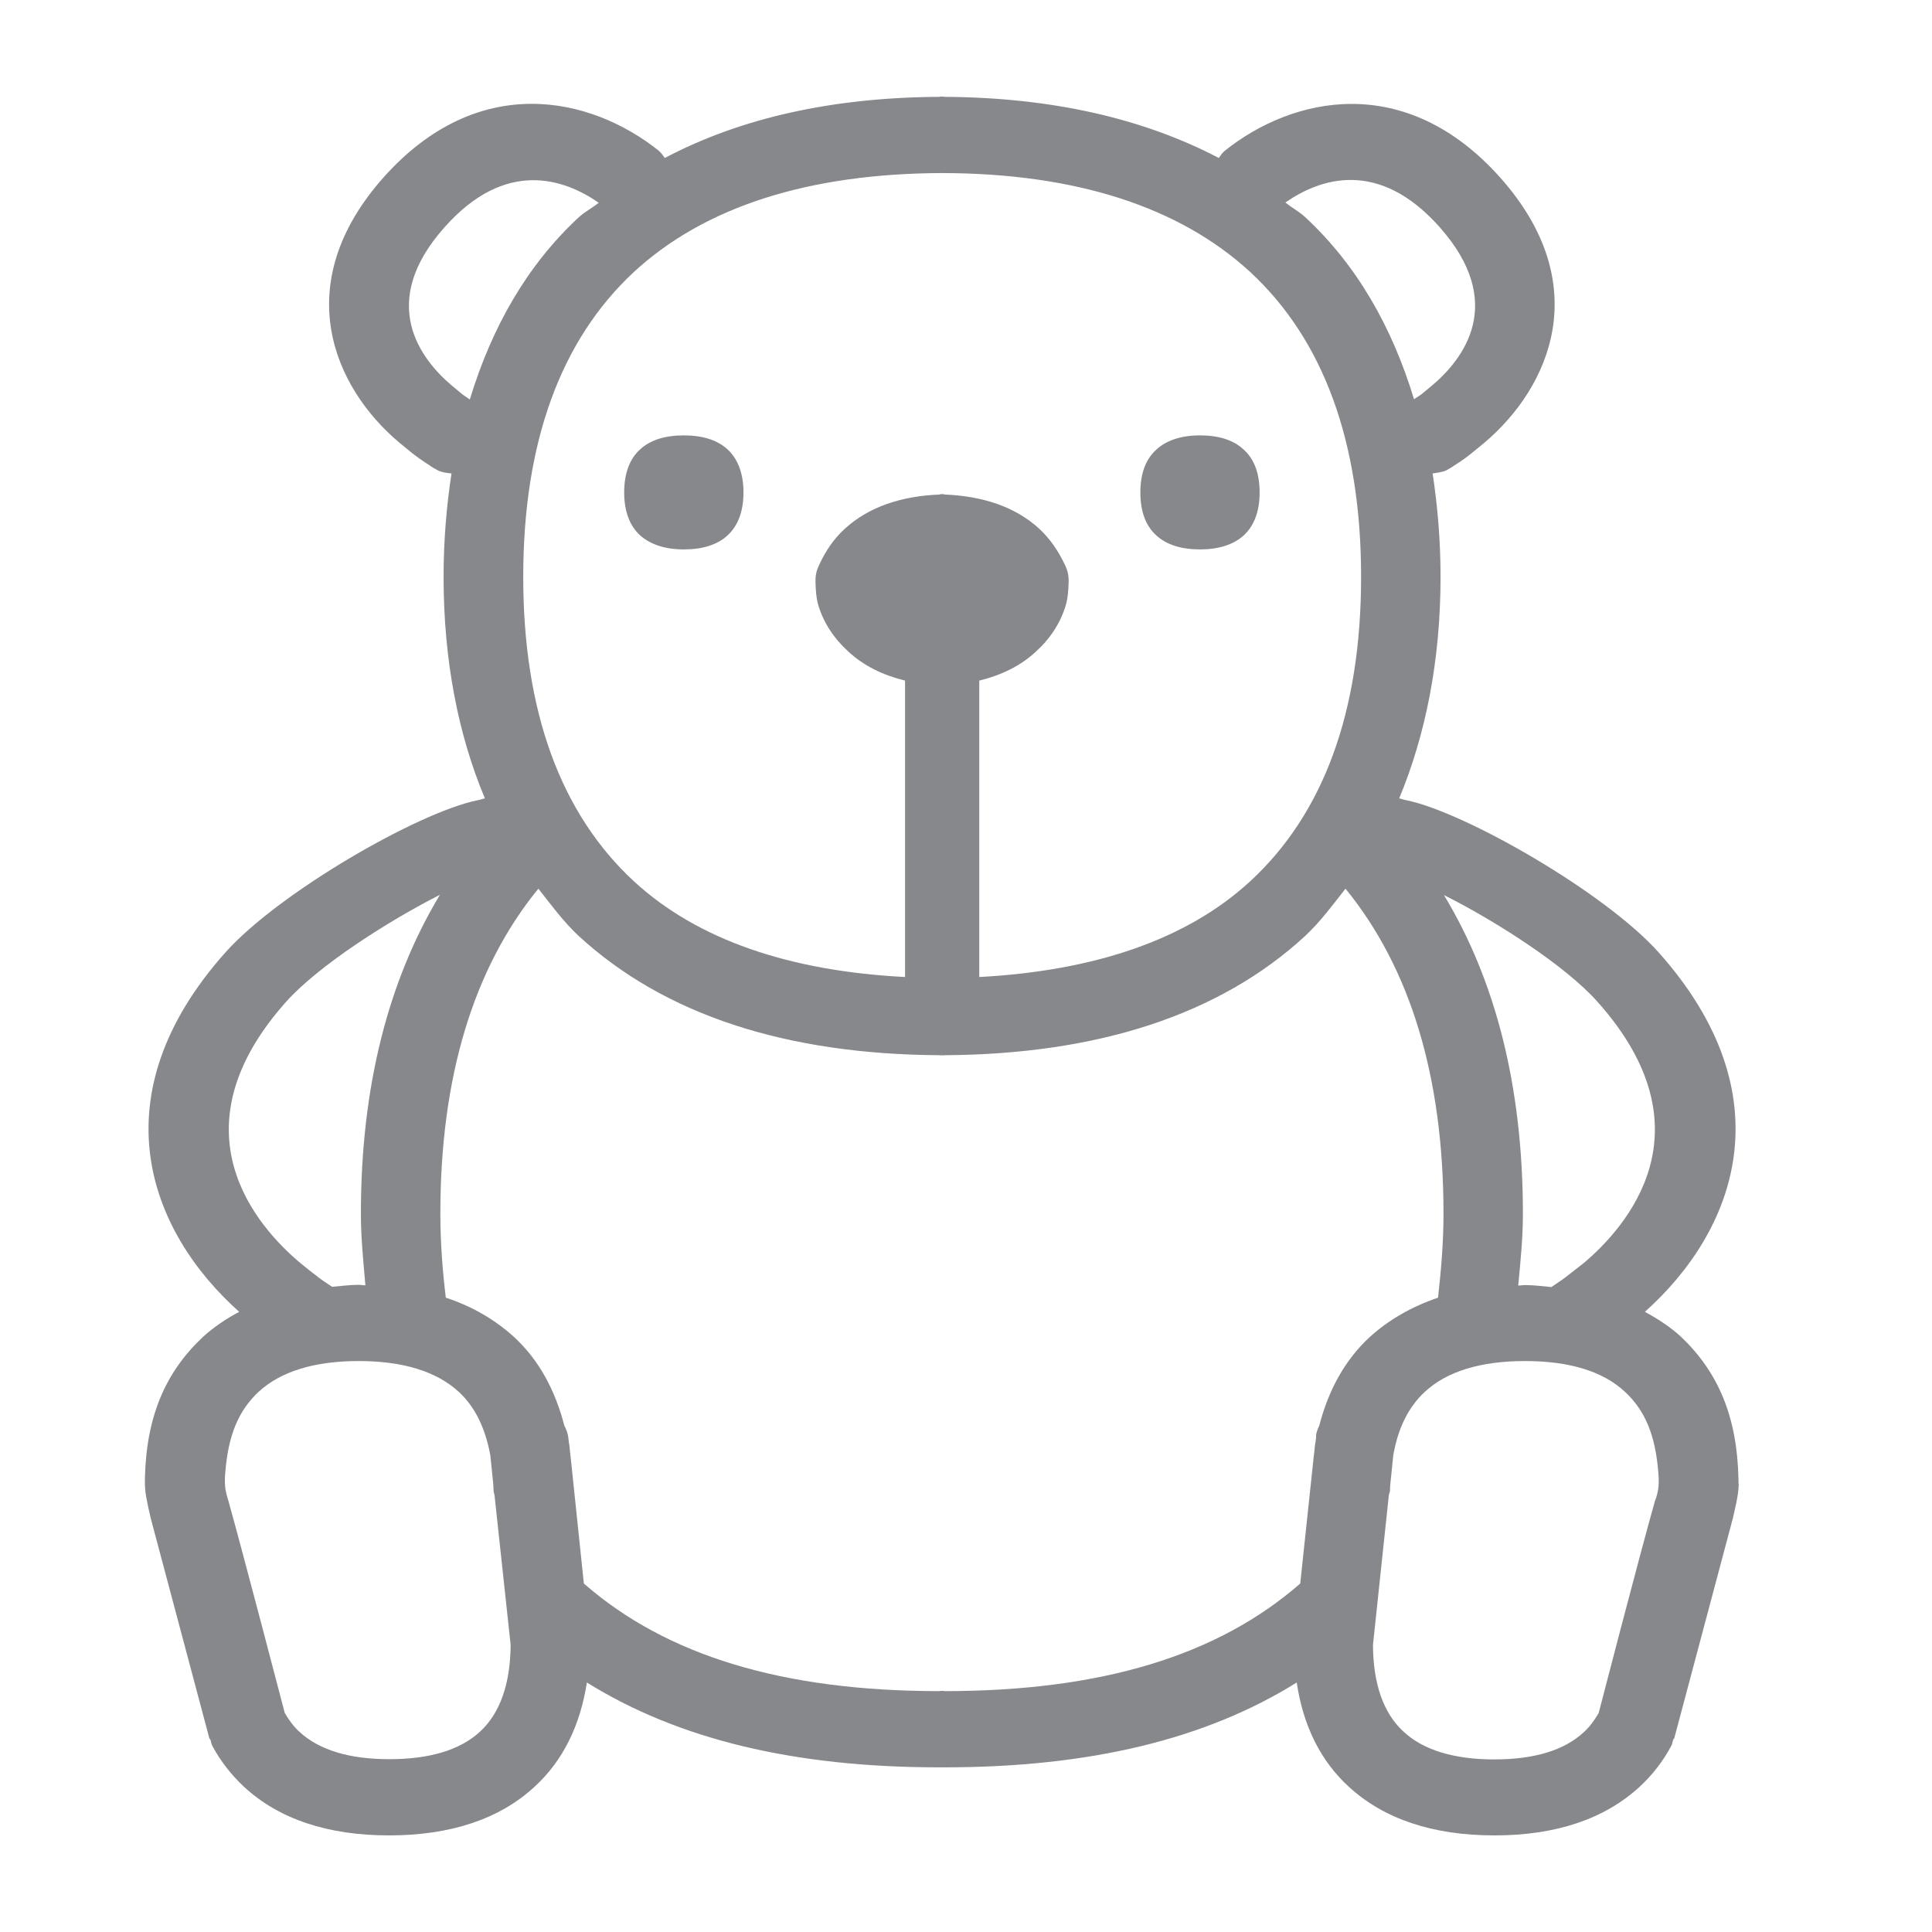 <svg width="40" height="40" viewBox="0 0 40 40" fill="none" xmlns="http://www.w3.org/2000/svg">
<path fill-rule="evenodd" clip-rule="evenodd" d="M13.251 11.083C13.036 10.883 12.923 10.586 12.923 10.197C12.923 9.808 13.031 9.505 13.251 9.306C13.461 9.111 13.764 9.014 14.158 9.014C14.547 9.014 14.855 9.111 15.065 9.306C15.28 9.505 15.393 9.808 15.393 10.197C15.393 10.586 15.28 10.883 15.065 11.083C14.855 11.278 14.547 11.375 14.158 11.375C13.769 11.375 13.466 11.273 13.251 11.083ZM24.845 11.375C24.456 11.375 24.148 11.278 23.938 11.083C23.718 10.883 23.61 10.586 23.61 10.197C23.61 9.808 23.718 9.51 23.938 9.311C24.148 9.116 24.456 9.014 24.845 9.014C25.234 9.014 25.542 9.111 25.752 9.311C25.972 9.51 26.079 9.808 26.079 10.197C26.079 10.586 25.967 10.883 25.752 11.083C25.537 11.278 25.229 11.375 24.845 11.375ZM34.338 30.766C34.348 30.664 34.338 30.53 34.333 30.479C34.271 29.711 34.061 29.204 33.641 28.814C33.185 28.389 32.489 28.179 31.572 28.179C30.654 28.179 29.953 28.394 29.497 28.819C29.159 29.132 28.943 29.573 28.846 30.131L28.805 30.536C28.795 30.643 28.779 30.741 28.779 30.853C28.779 30.889 28.759 30.925 28.754 30.961L28.426 34.055C28.431 34.865 28.641 35.474 29.066 35.858C29.471 36.233 30.106 36.427 30.936 36.427C31.766 36.427 32.391 36.238 32.796 35.858C32.919 35.746 33.011 35.613 33.098 35.469C33.098 35.469 33.949 32.185 34.266 31.069C34.292 31.017 34.333 30.863 34.338 30.766ZM27.314 29.516C27.504 28.784 27.842 28.159 28.359 27.682C28.754 27.323 29.23 27.052 29.773 26.867C29.835 26.309 29.886 25.735 29.886 25.126C29.886 22.298 29.2 20.044 27.857 18.399C27.591 18.737 27.34 19.08 27.022 19.378C25.255 21.007 22.729 21.831 19.543 21.847V21.852C19.527 21.852 19.517 21.847 19.502 21.847C19.491 21.847 19.481 21.852 19.466 21.852V21.847C16.269 21.831 13.753 21.007 11.981 19.378C11.668 19.085 11.412 18.737 11.146 18.399C9.803 20.044 9.117 22.298 9.117 25.126C9.117 25.735 9.163 26.309 9.23 26.867C9.778 27.047 10.249 27.323 10.644 27.682C11.161 28.159 11.494 28.784 11.684 29.516C11.725 29.593 11.755 29.675 11.766 29.762L11.776 29.849C11.796 29.941 11.796 30.044 11.812 30.141L12.088 32.785C13.794 34.276 16.202 35.013 19.455 35.013H19.466V35.008H19.543V35.013H19.553C22.806 35.013 25.214 34.276 26.92 32.785L27.201 30.141C27.217 30.044 27.217 29.941 27.237 29.849L27.248 29.762C27.242 29.675 27.278 29.593 27.314 29.516ZM9.932 35.858C10.352 35.474 10.567 34.865 10.572 34.055L10.239 30.961C10.234 30.925 10.218 30.889 10.218 30.853C10.218 30.741 10.203 30.638 10.193 30.536L10.152 30.131C10.049 29.573 9.839 29.132 9.501 28.819C9.04 28.394 8.343 28.179 7.426 28.179C6.509 28.179 5.813 28.394 5.357 28.814C4.937 29.204 4.726 29.716 4.665 30.479C4.66 30.525 4.65 30.664 4.66 30.766C4.665 30.863 4.711 31.017 4.726 31.063C5.039 32.18 5.895 35.464 5.895 35.464C5.982 35.613 6.079 35.746 6.197 35.853C6.607 36.233 7.232 36.422 8.062 36.422C8.892 36.422 9.522 36.233 9.932 35.858ZM5.92 20.745C3.548 23.409 5.331 25.402 6.207 26.14C6.32 26.232 6.432 26.325 6.53 26.396C6.607 26.463 6.735 26.55 6.878 26.642C7.063 26.627 7.232 26.601 7.421 26.601C7.472 26.601 7.513 26.611 7.565 26.611C7.524 26.125 7.472 25.643 7.472 25.126C7.472 22.497 8.041 20.3 9.107 18.527C8.051 19.06 6.591 19.992 5.92 20.745ZM9.727 8.271C10.183 6.77 10.915 5.489 11.981 4.5C12.104 4.387 12.263 4.305 12.396 4.198C11.689 3.706 10.47 3.276 9.204 4.705C7.805 6.273 8.707 7.441 9.368 7.994L9.578 8.168C9.614 8.194 9.675 8.235 9.727 8.271ZM19.502 3.583C16.735 3.593 14.588 4.28 13.123 5.632C11.607 7.041 10.833 9.162 10.833 11.944C10.833 14.726 11.607 16.842 13.123 18.245C14.44 19.459 16.346 20.105 18.738 20.228V14.091C18.277 13.978 17.878 13.783 17.56 13.486C17.268 13.22 17.037 12.882 16.93 12.487C16.904 12.379 16.889 12.251 16.884 12.057C16.878 11.867 16.925 11.775 16.966 11.683C17.094 11.406 17.263 11.155 17.488 10.95C17.98 10.499 18.651 10.269 19.466 10.238V10.228C19.481 10.228 19.491 10.233 19.502 10.233C19.517 10.233 19.527 10.228 19.543 10.228V10.238C20.352 10.269 21.023 10.494 21.52 10.95C21.745 11.16 21.909 11.406 22.043 11.683C22.084 11.775 22.13 11.867 22.125 12.057C22.119 12.251 22.104 12.379 22.078 12.487C21.971 12.882 21.745 13.22 21.453 13.486C21.136 13.783 20.736 13.978 20.275 14.091V20.228C22.662 20.1 24.573 19.454 25.885 18.245C27.406 16.842 28.18 14.726 28.18 11.944C28.18 9.162 27.406 7.041 25.885 5.632C24.415 4.28 22.268 3.588 19.502 3.583ZM29.804 4.7C28.534 3.271 27.319 3.701 26.612 4.193C26.746 4.3 26.899 4.382 27.022 4.495C28.088 5.484 28.82 6.764 29.276 8.266C29.328 8.23 29.389 8.189 29.43 8.163L29.64 7.989C30.296 7.441 31.203 6.273 29.804 4.7ZM33.078 20.745C32.412 19.992 30.952 19.06 29.896 18.532C30.967 20.305 31.53 22.503 31.53 25.131C31.53 25.648 31.479 26.13 31.433 26.616C31.484 26.616 31.525 26.606 31.577 26.606C31.771 26.606 31.94 26.632 32.12 26.647C32.258 26.555 32.386 26.468 32.468 26.401C32.565 26.325 32.683 26.232 32.796 26.145C33.672 25.402 35.45 23.404 33.078 20.745ZM35.993 30.623C35.993 30.623 35.993 30.735 35.998 30.735C35.998 30.735 35.993 30.889 35.972 30.986C35.952 31.13 35.88 31.407 35.875 31.442L34.666 35.981C34.661 35.997 34.645 36.007 34.64 36.023C34.625 36.063 34.625 36.11 34.599 36.151C34.43 36.468 34.205 36.755 33.949 36.991C33.221 37.662 32.212 38 30.941 38C29.666 38 28.657 37.662 27.929 36.996C27.34 36.458 26.981 35.73 26.848 34.839V34.834C24.968 36.007 22.565 36.591 19.548 36.591H19.45C16.433 36.591 14.035 36.007 12.15 34.834V34.839C12.011 35.725 11.658 36.453 11.064 36.996C10.341 37.662 9.327 38 8.056 38C6.786 38 5.772 37.662 5.049 36.991C4.793 36.75 4.568 36.468 4.399 36.151C4.373 36.11 4.373 36.063 4.358 36.023C4.353 36.007 4.332 35.997 4.332 35.981L3.123 31.442C3.113 31.412 3.051 31.13 3.026 30.986C3.005 30.884 3 30.735 3 30.735V30.623C3.026 29.327 3.425 28.41 4.199 27.682C4.424 27.477 4.675 27.308 4.952 27.16C3.061 25.469 2.027 22.682 4.665 19.721C5.766 18.486 8.651 16.821 9.88 16.57C9.916 16.565 10.039 16.529 10.039 16.529C9.491 15.223 9.184 13.686 9.184 11.944C9.184 11.186 9.245 10.479 9.348 9.802C9.25 9.792 9.148 9.782 9.061 9.736C9.015 9.71 8.927 9.664 8.892 9.633C8.758 9.551 8.62 9.449 8.528 9.377L8.277 9.172C6.894 8.015 5.982 5.878 7.939 3.675C9.906 1.467 12.237 2 13.641 3.122C13.692 3.168 13.728 3.219 13.764 3.271C15.316 2.451 17.217 2.015 19.46 2.005V2H19.537V2.005C21.781 2.015 23.677 2.456 25.234 3.271C25.27 3.219 25.306 3.163 25.357 3.122C26.761 2 29.092 1.472 31.059 3.675C33.021 5.878 32.104 8.009 30.726 9.172L30.475 9.377C30.388 9.449 30.25 9.551 30.116 9.633C30.076 9.664 29.994 9.71 29.948 9.736C29.86 9.777 29.758 9.787 29.661 9.802C29.763 10.479 29.825 11.186 29.825 11.944C29.825 13.686 29.512 15.223 28.969 16.529C28.969 16.529 29.087 16.565 29.128 16.57C30.352 16.826 33.242 18.486 34.343 19.721C36.981 22.682 35.947 25.469 34.056 27.16C34.328 27.308 34.589 27.477 34.809 27.682C35.573 28.41 35.967 29.332 35.993 30.623Z" fill="#86888C"/>
</svg>
